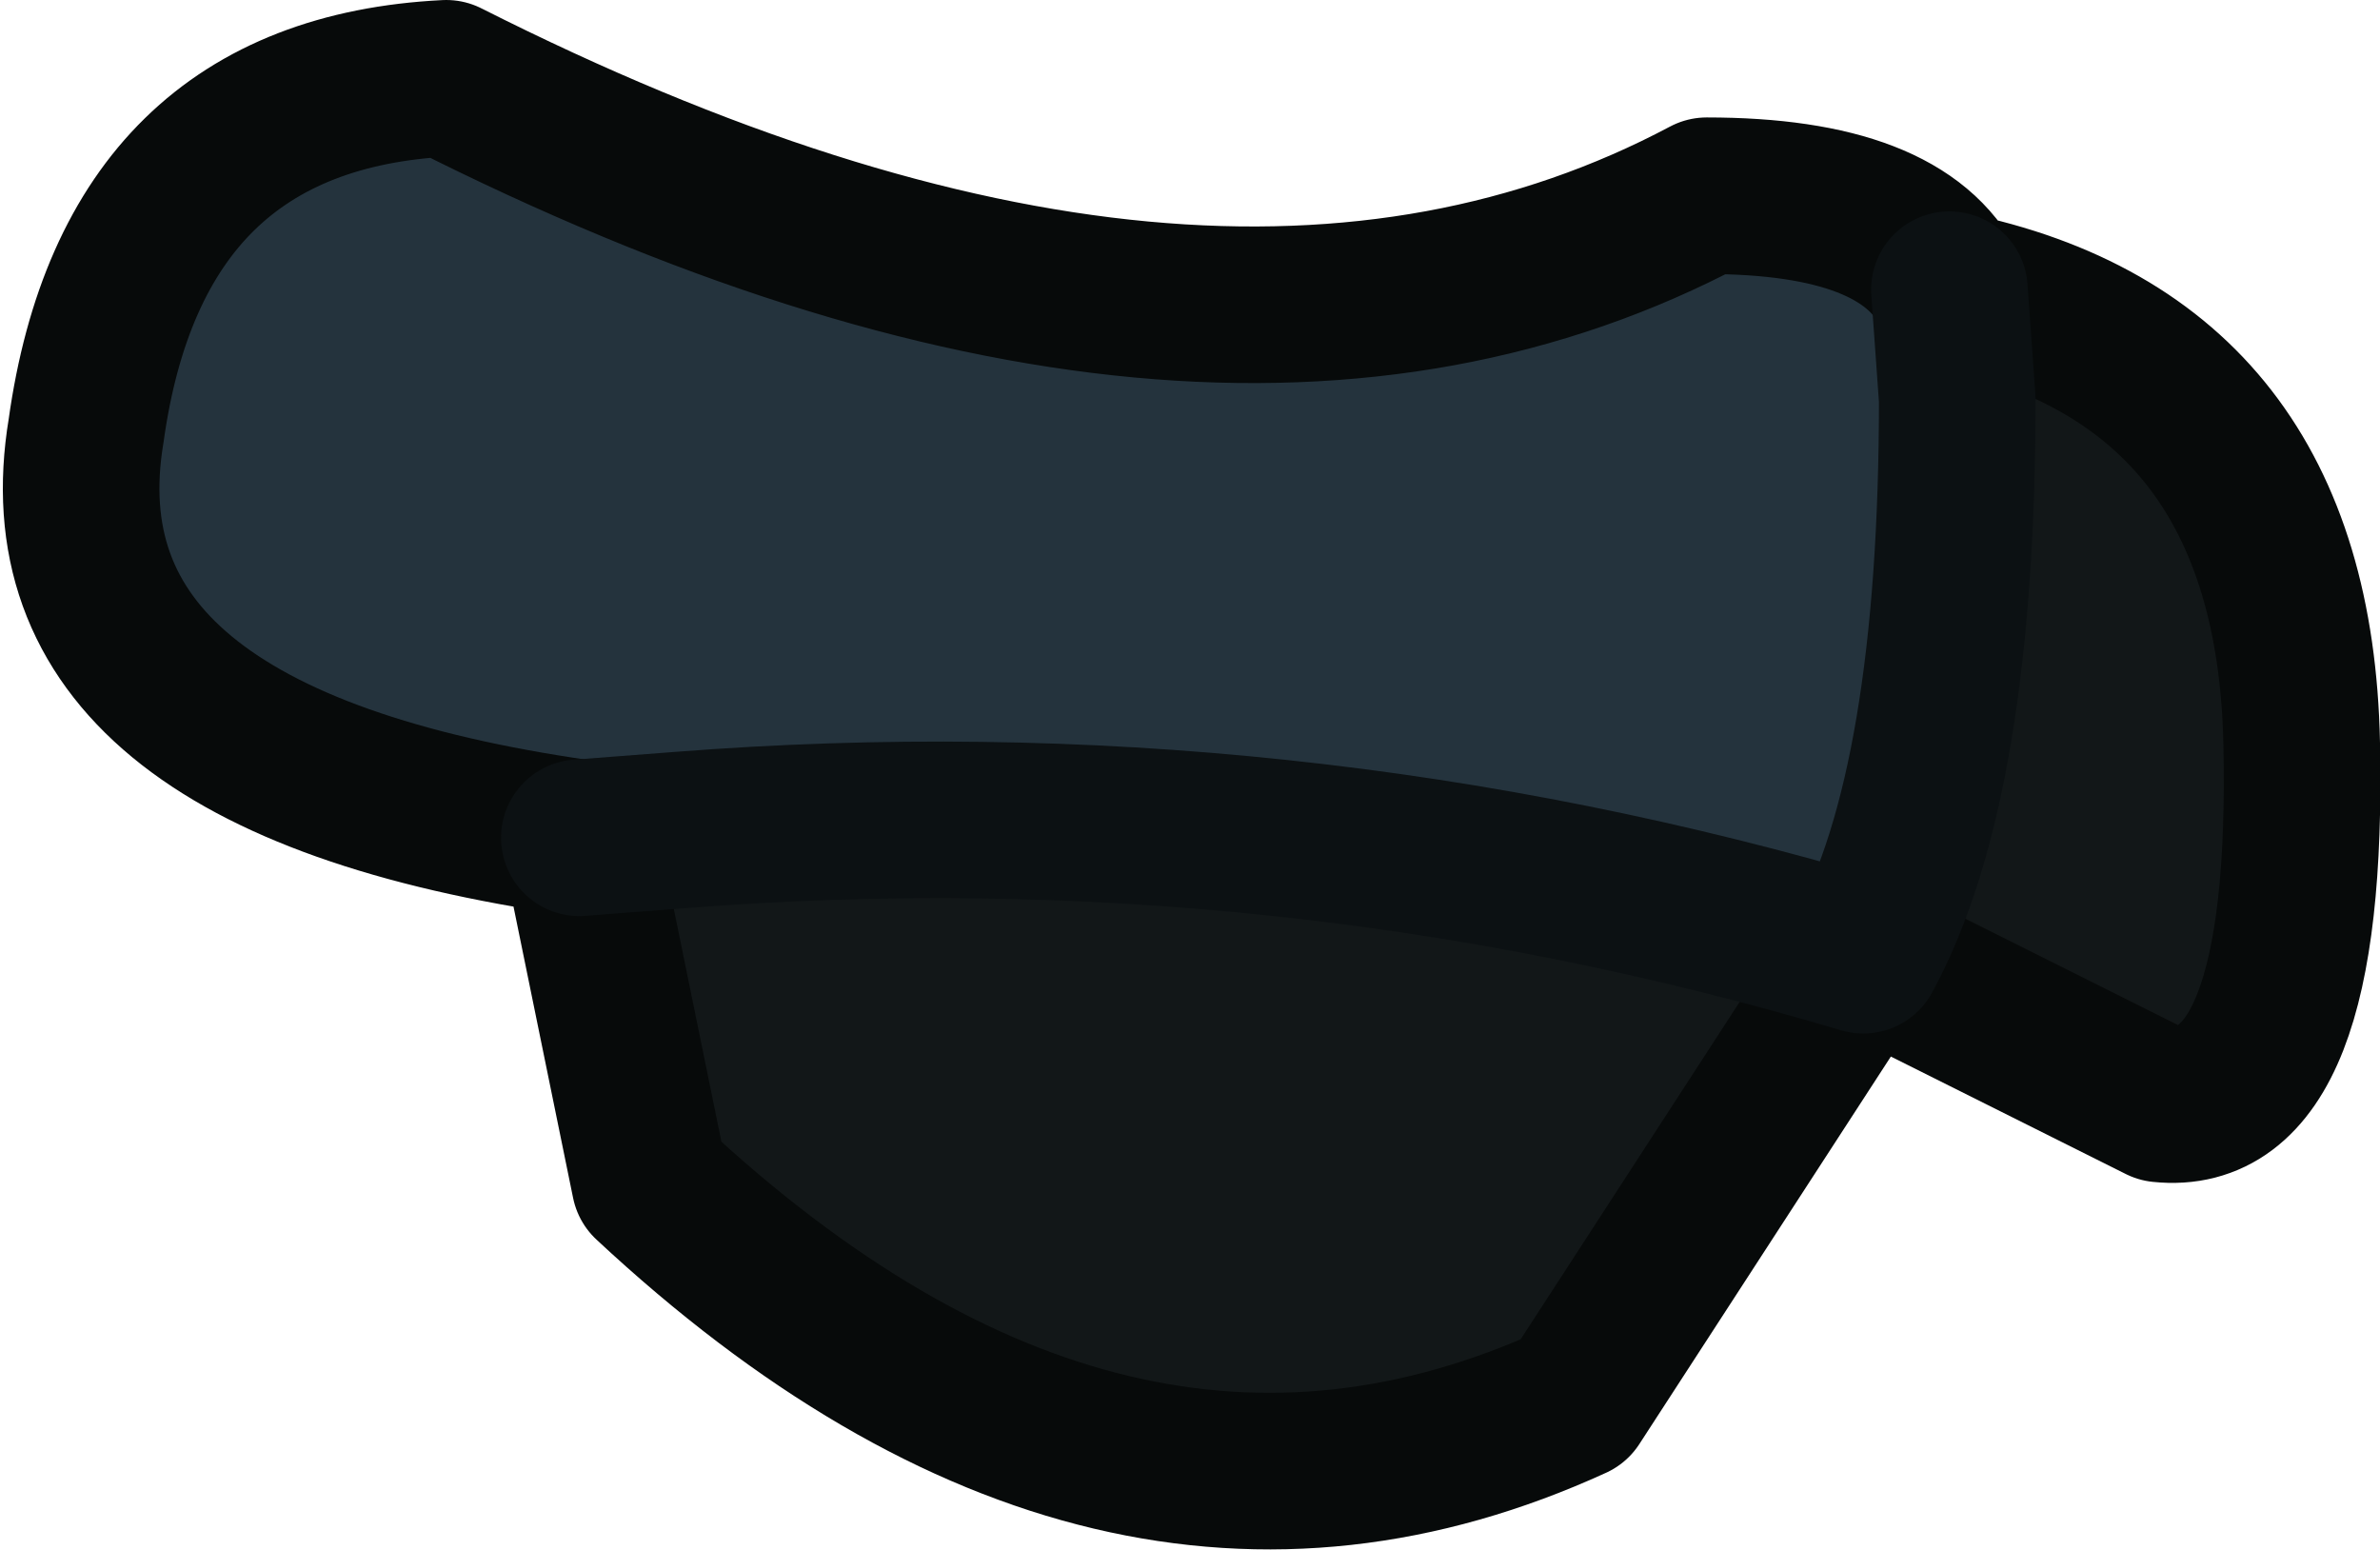 <?xml version="1.0" encoding="UTF-8" standalone="no"?>
<svg xmlns:ffdec="https://www.free-decompiler.com/flash" xmlns:xlink="http://www.w3.org/1999/xlink" ffdec:objectType="shape" height="9.9px" width="15.2px" xmlns="http://www.w3.org/2000/svg">
  <g transform="matrix(1.0, 0.0, 0.0, 1.0, 8.2, 6.8)">
    <path d="M-4.5 -1.45 L-3.85 -1.5 Q0.0 -1.8 3.7 -0.7 4.3 -1.8 4.3 -4.25 L4.25 -4.95 Q6.45 -4.5 6.5 -2.05 6.55 0.35 5.6 0.25 L3.7 -0.7 1.85 2.15 Q-1.1 3.5 -4.05 0.75 L-4.5 -1.45" fill="#121718" fill-rule="evenodd" stroke="none"/>
    <path d="M-4.5 -1.45 Q-8.0 -1.95 -7.65 -4.05 -7.35 -6.2 -5.35 -6.3 -0.5 -3.85 2.7 -5.55 3.95 -5.55 4.25 -4.95 L4.3 -4.25 Q4.3 -1.8 3.7 -0.7 0.0 -1.8 -3.85 -1.5 L-4.5 -1.45" fill="#24333d" fill-rule="evenodd" stroke="none"/>
    <path d="M4.25 -4.95 Q3.95 -5.55 2.7 -5.55 -0.5 -3.85 -5.35 -6.3 -7.35 -6.2 -7.65 -4.05 -8.0 -1.95 -4.5 -1.45 L-4.05 0.75 Q-1.1 3.5 1.85 2.15 L3.7 -0.7 5.6 0.25 Q6.55 0.35 6.5 -2.05 6.45 -4.5 4.25 -4.95" fill="none" stroke="#070a0a" stroke-linecap="round" stroke-linejoin="round" stroke-width="1.0"/>
    <path d="M-4.5 -1.45 L-3.85 -1.5 Q0.0 -1.8 3.7 -0.7 4.3 -1.8 4.3 -4.25 L4.25 -4.95" fill="none" stroke="#0c1113" stroke-linecap="round" stroke-linejoin="round" stroke-width="1.0"/>
  </g>
</svg>
